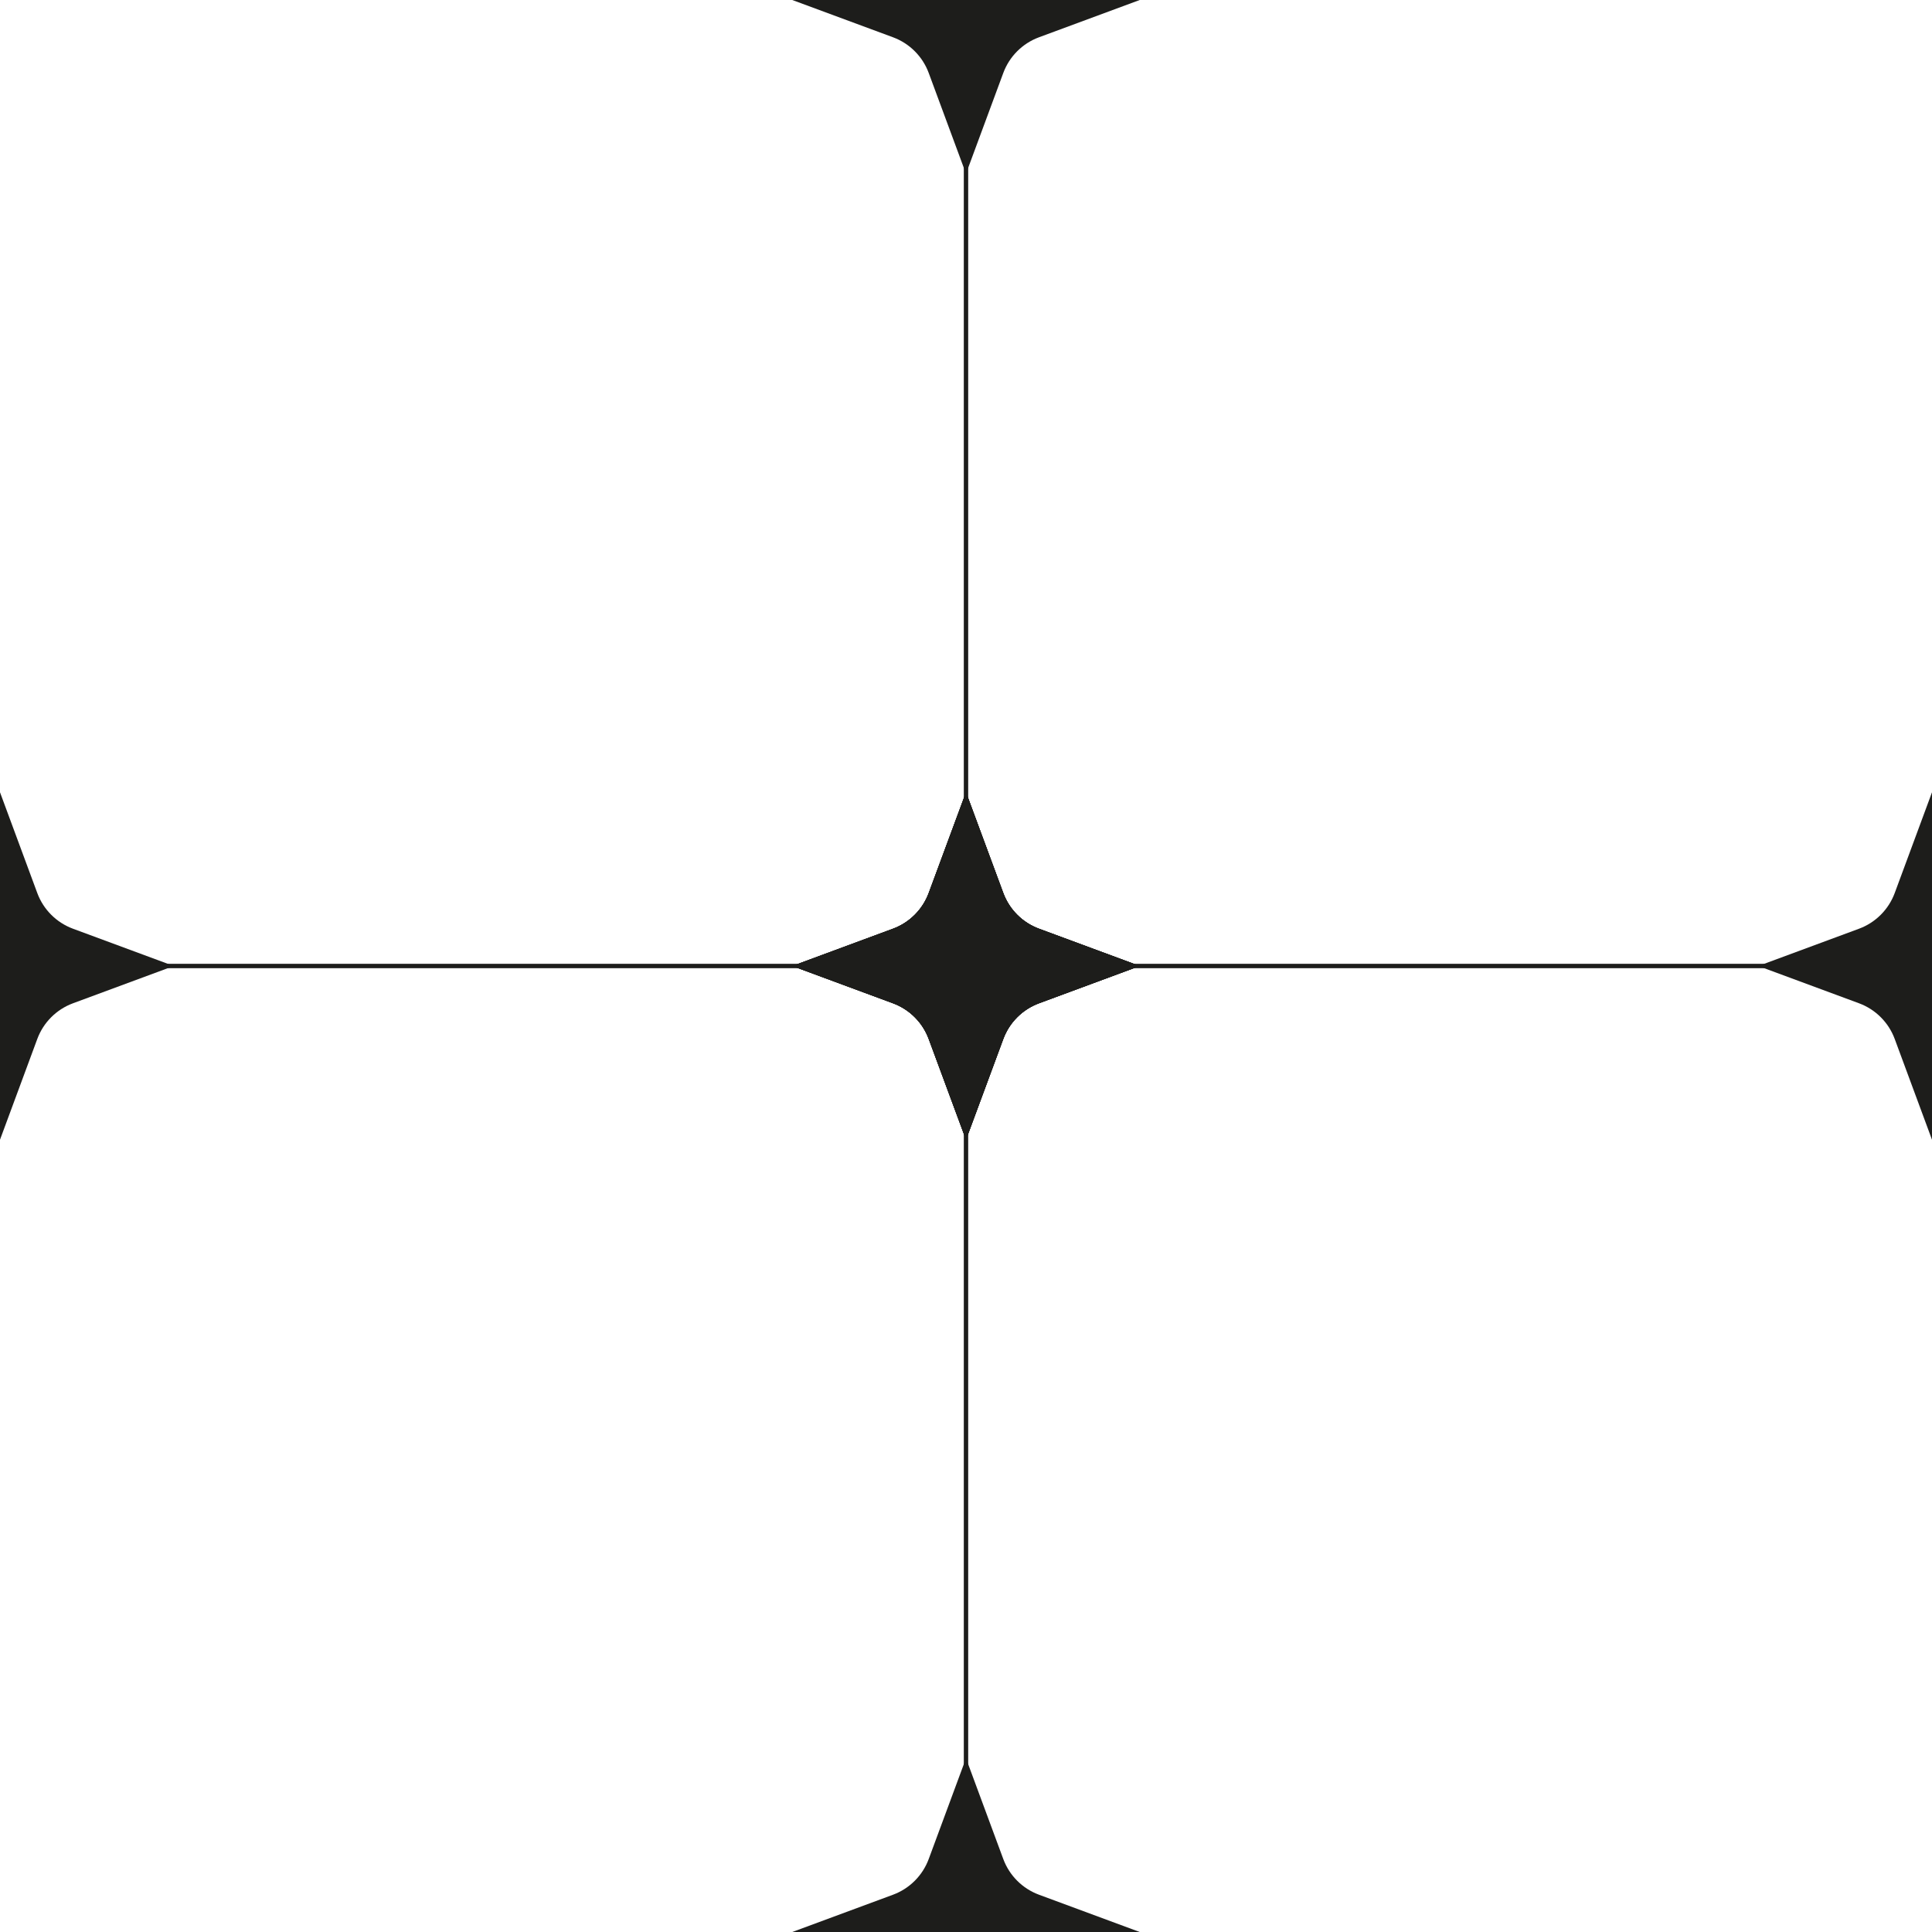 <?xml version="1.0" encoding="UTF-8"?>
<svg id="Camada_1" data-name="Camada 1" xmlns="http://www.w3.org/2000/svg" viewBox="0 0 256 256">
  <defs>
    <style>
      .cls-1 {
        fill: none;
        stroke: #1d1d1b;
        stroke-miterlimit: 10;
        stroke-width: .58px;
      }

      .cls-2 {
        fill: #1d1d1b;
      }
    </style>
  </defs>
  <g>
    <path class="cls-2" d="M128,104.98l4.94,13.35c.81,2.19,2.54,3.92,4.73,4.73l13.35,4.94-13.35,4.94c-2.19.81-3.92,2.54-4.73,4.73l-4.94,13.35-4.94-13.35c-.81-2.19-2.54-3.92-4.73-4.73l-13.35-4.94,13.35-4.94c2.19-.81,3.92-2.54,4.73-4.73l4.94-13.35Z"/>
    <line class="cls-1" x1="146.73" y1="128" x2="234.26" y2="128"/>
    <path class="cls-2" d="M256,104.98l4.94,13.35c.81,2.19,2.54,3.92,4.73,4.73l13.35,4.94-13.35,4.94c-2.19.81-3.92,2.54-4.73,4.73l-4.94,13.35-4.94-13.35c-.81-2.19-2.54-3.92-4.73-4.73l-13.35-4.94,13.35-4.94c2.19-.81,3.92-2.54,4.73-4.73l4.94-13.35Z"/>
  </g>
  <g>
    <path class="cls-2" d="M104.98,128l13.35-4.94c2.19-.81,3.92-2.54,4.73-4.73l4.94-13.35,4.94,13.35c.81,2.19,2.54,3.92,4.73,4.73l13.35,4.94-13.35,4.94c-2.19.81-3.92,2.54-4.73,4.73l-4.94,13.35-4.94-13.35c-.81-2.19-2.54-3.92-4.73-4.73l-13.35-4.94Z"/>
    <line class="cls-1" x1="128" y1="109.27" x2="128" y2="21.74"/>
    <path class="cls-2" d="M104.98,0l13.35-4.94c2.19-.81,3.92-2.54,4.73-4.73l4.94-13.35,4.94,13.35c.81,2.19,2.54,3.92,4.73,4.73L151.02,0l-13.35,4.94c-2.19.81-3.92,2.54-4.73,4.73l-4.94,13.35-4.94-13.35c-.81-2.19-2.54-3.92-4.73-4.73L104.98,0Z"/>
  </g>
  <g>
    <path class="cls-2" d="M128,151.02l-4.94-13.35c-.81-2.19-2.54-3.92-4.73-4.73l-13.35-4.94,13.35-4.94c2.19-.81,3.92-2.54,4.73-4.73l4.94-13.35,4.94,13.35c.81,2.19,2.54,3.92,4.73,4.73l13.35,4.94-13.35,4.94c-2.19.81-3.92,2.54-4.73,4.73l-4.94,13.35Z"/>
    <line class="cls-1" x1="109.27" y1="128" x2="21.74" y2="128"/>
    <path class="cls-2" d="M0,151.02l-4.94-13.35c-.81-2.19-2.54-3.92-4.73-4.73l-13.35-4.94,13.35-4.94c2.19-.81,3.92-2.54,4.73-4.73L0,104.98l4.94,13.35c.81,2.19,2.54,3.92,4.73,4.73l13.35,4.94-13.35,4.94c-2.19.81-3.92,2.54-4.73,4.73L0,151.02Z"/>
  </g>
  <g>
    <path class="cls-2" d="M151.02,128l-13.35,4.94c-2.19.81-3.92,2.54-4.73,4.73l-4.94,13.35-4.94-13.35c-.81-2.19-2.54-3.92-4.73-4.73l-13.35-4.94,13.35-4.94c2.19-.81,3.92-2.54,4.73-4.73l4.94-13.35,4.94,13.35c.81,2.19,2.54,3.92,4.73,4.73l13.35,4.94Z"/>
    <line class="cls-1" x1="128" y1="146.73" x2="128" y2="234.26"/>
    <path class="cls-2" d="M151.02,256l-13.35,4.94c-2.19.81-3.92,2.54-4.73,4.73l-4.94,13.35-4.94-13.35c-.81-2.19-2.54-3.92-4.73-4.73l-13.35-4.94,13.35-4.94c2.19-.81,3.92-2.54,4.73-4.73l4.94-13.35,4.94,13.35c.81,2.19,2.54,3.92,4.73,4.73l13.35,4.94Z"/>
  </g>
</svg>